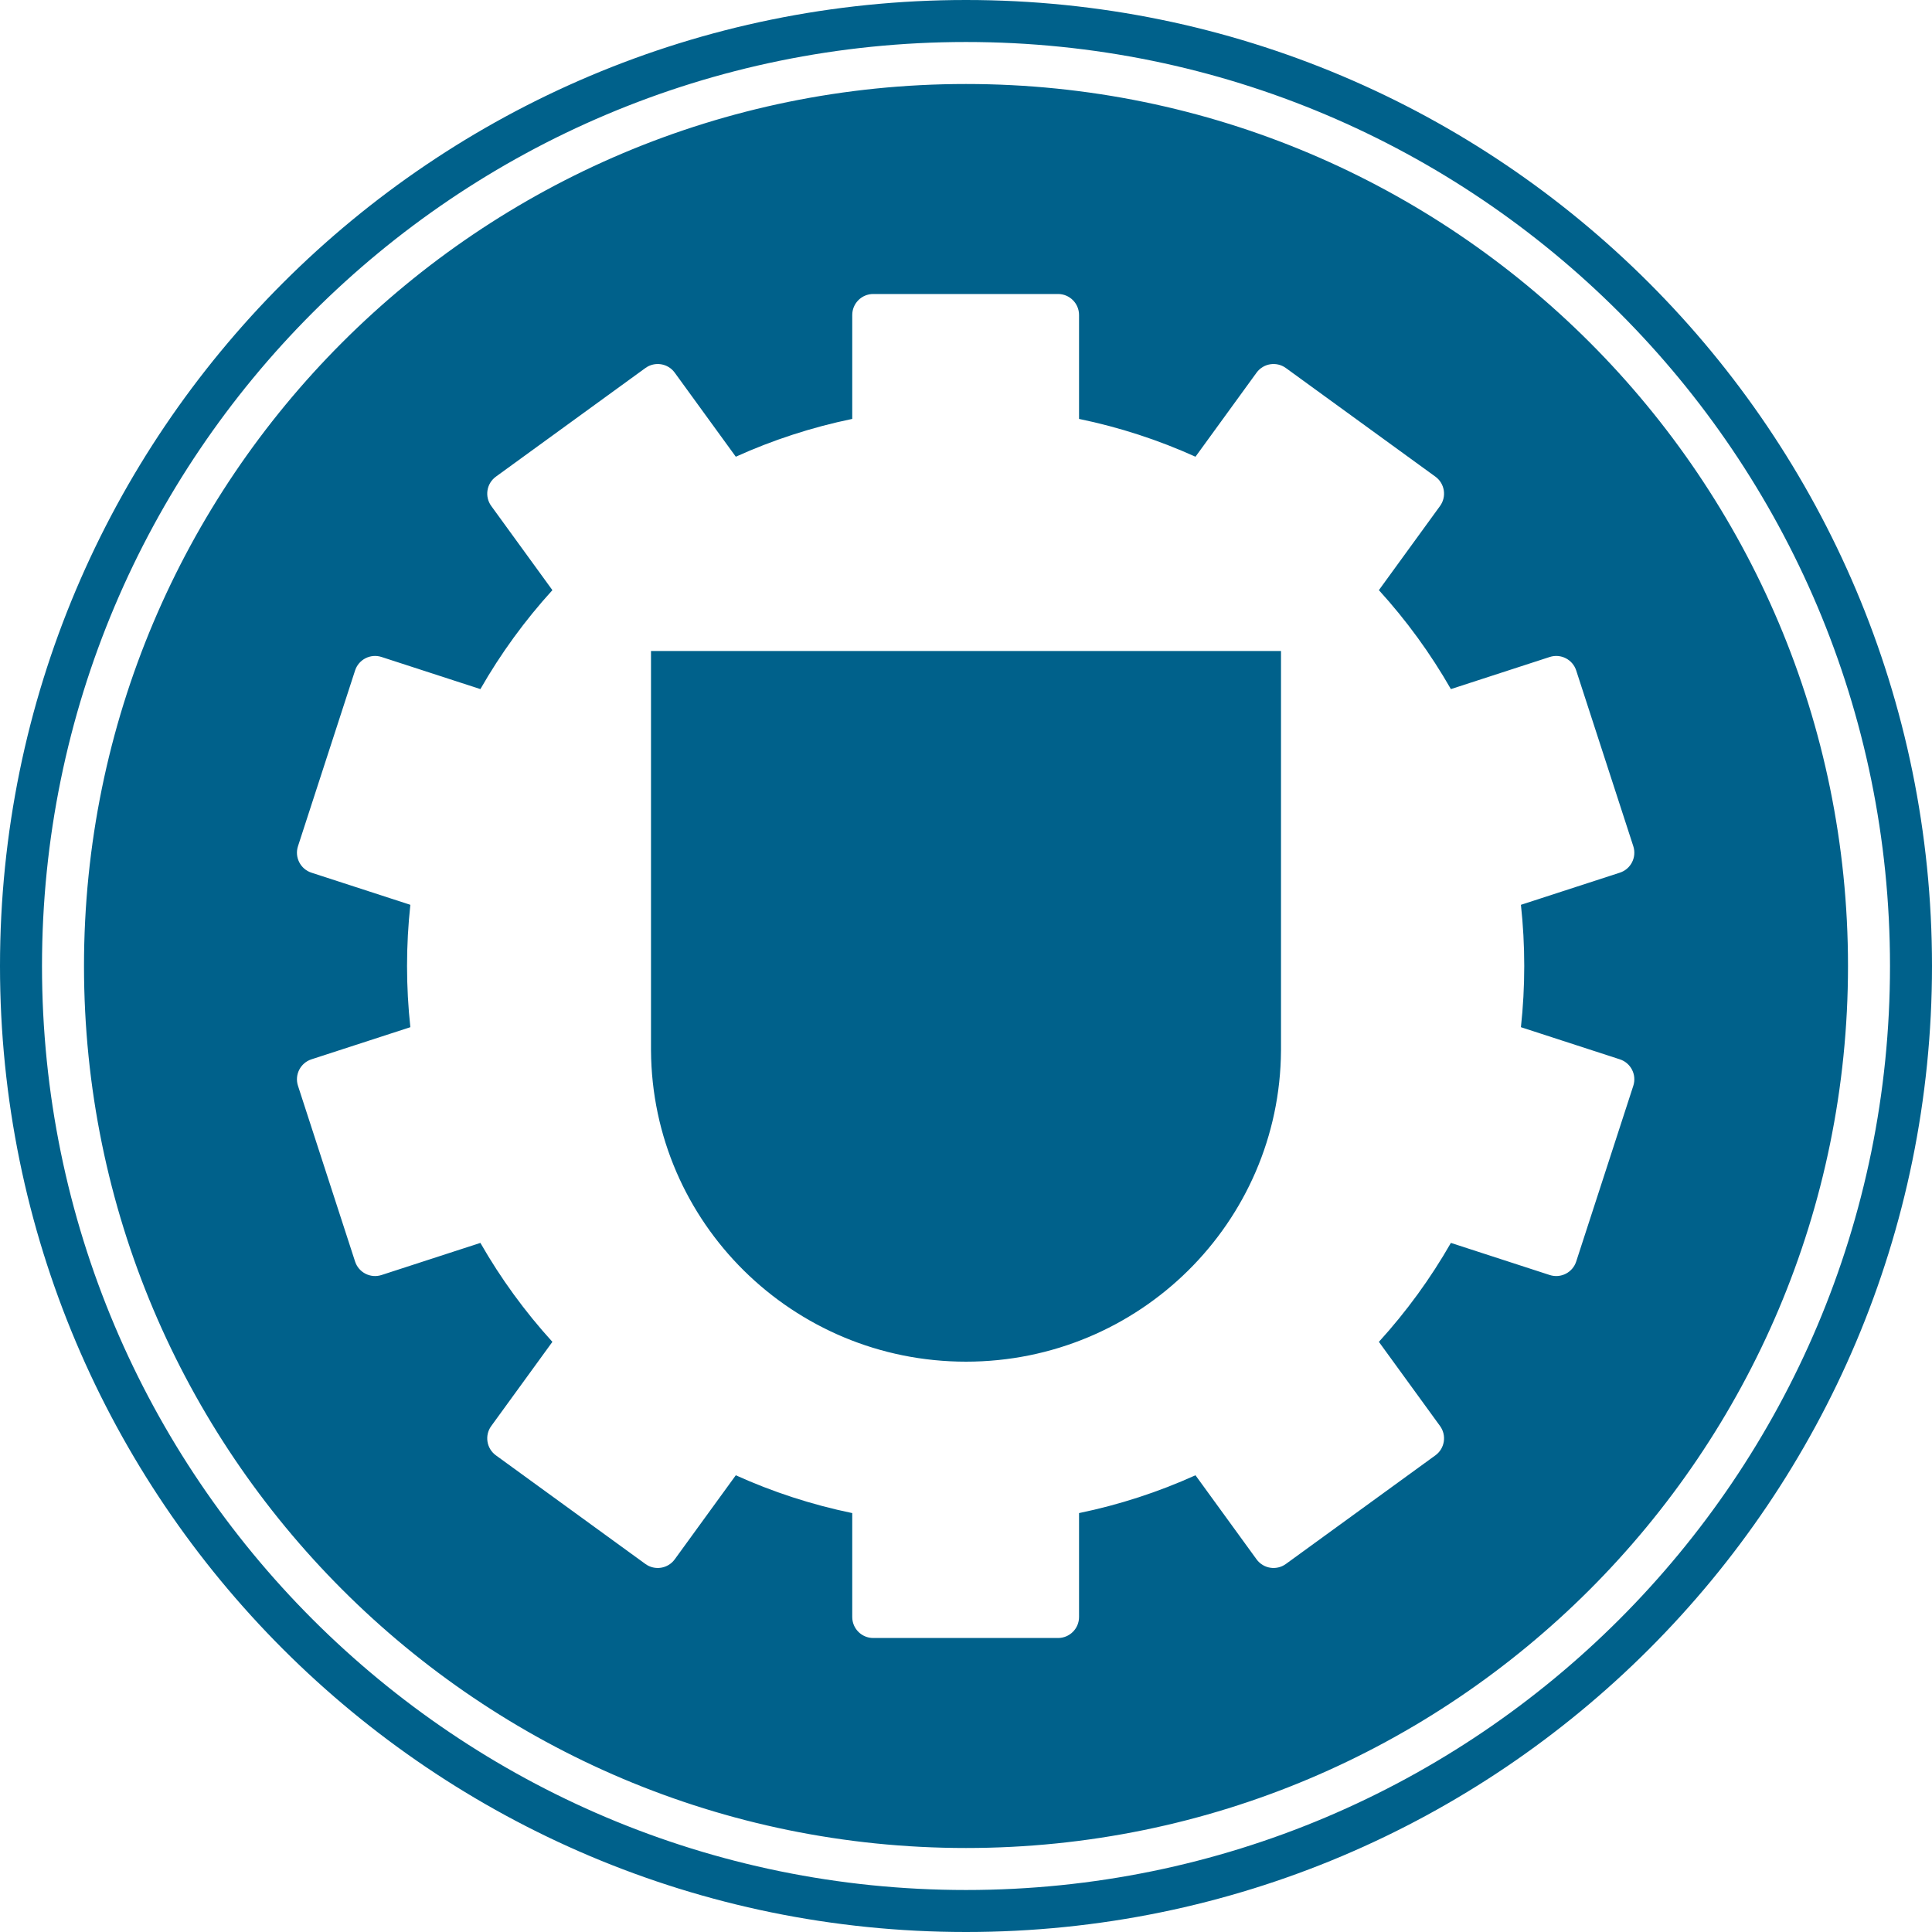 <svg width="460" height="460" viewBox="0 0 460 460" fill="none" xmlns="http://www.w3.org/2000/svg">
<path fill-rule="evenodd" clip-rule="evenodd" d="M230 460C357.025 460 460 357.025 460 230C460 102.975 357.025 0 230 0C102.975 0 0 102.975 0 230C0 357.025 102.975 460 230 460ZM202.915 75C202.915 72.239 205.153 70 207.915 70H251.915C254.676 70 256.915 72.239 256.915 75V99.742C266.581 101.736 275.863 104.777 284.638 108.744L299.178 88.732C300.801 86.498 303.928 86.003 306.162 87.626L341.759 113.488C343.993 115.112 344.488 118.238 342.865 120.473L328.306 140.511C334.84 147.69 340.599 155.588 345.45 164.071L368.985 156.424C371.611 155.571 374.432 157.008 375.285 159.634L388.882 201.481C389.735 204.107 388.298 206.928 385.672 207.781L362.126 215.432C362.647 220.216 362.915 225.077 362.915 230C362.915 234.923 362.647 239.784 362.126 244.569L385.672 252.219C388.298 253.072 389.735 255.893 388.882 258.52L375.285 300.366C374.432 302.992 371.611 304.43 368.985 303.576L345.45 295.929C340.599 304.412 334.84 312.31 328.306 319.489L342.865 339.527C344.488 341.761 343.993 344.888 341.759 346.511L306.162 372.374C303.928 373.997 300.801 373.502 299.178 371.268L284.638 351.256C275.863 355.223 266.581 358.264 256.915 360.258V385C256.915 387.761 254.676 390 251.915 390H207.915C205.153 390 202.915 387.761 202.915 385V360.258C193.249 358.265 183.966 355.223 175.191 351.256L160.652 371.268C159.028 373.502 155.902 373.997 153.667 372.374L118.071 346.511C115.837 344.888 115.341 341.761 116.965 339.527L131.523 319.489C124.989 312.31 119.231 304.412 114.379 295.929L90.844 303.576C88.218 304.43 85.397 302.992 84.544 300.366L70.947 258.52C70.094 255.893 71.531 253.073 74.157 252.219L97.704 244.569C97.182 239.784 96.915 234.923 96.915 230C96.915 225.077 97.182 220.216 97.703 215.432L74.157 207.781C71.531 206.928 70.094 204.107 70.947 201.481L84.544 159.634C85.397 157.008 88.218 155.571 90.844 156.424L114.379 164.071C119.231 155.588 124.989 147.69 131.523 140.511L116.965 120.473C115.341 118.239 115.837 115.112 118.071 113.489L153.667 87.626C155.902 86.003 159.028 86.498 160.651 88.732L175.191 108.744C183.966 104.777 193.249 101.735 202.915 99.742V75ZM155 155V249.665V250.122H155.001C155.249 291.08 188.732 324.207 230 324.207C271.268 324.207 304.751 291.08 304.999 250.122H305V249.665V155H155ZM450 230C450 351.503 351.503 450 230 450C108.497 450 10 351.503 10 230C10 108.497 108.497 10 230 10C351.503 10 450 108.497 450 230ZM440 230C440 345.98 345.98 440 230 440C114.02 440 20 345.98 20 230C20 114.02 114.02 20 230 20C345.98 20 440 114.02 440 230Z" fill="#00618B"/>
</svg>

